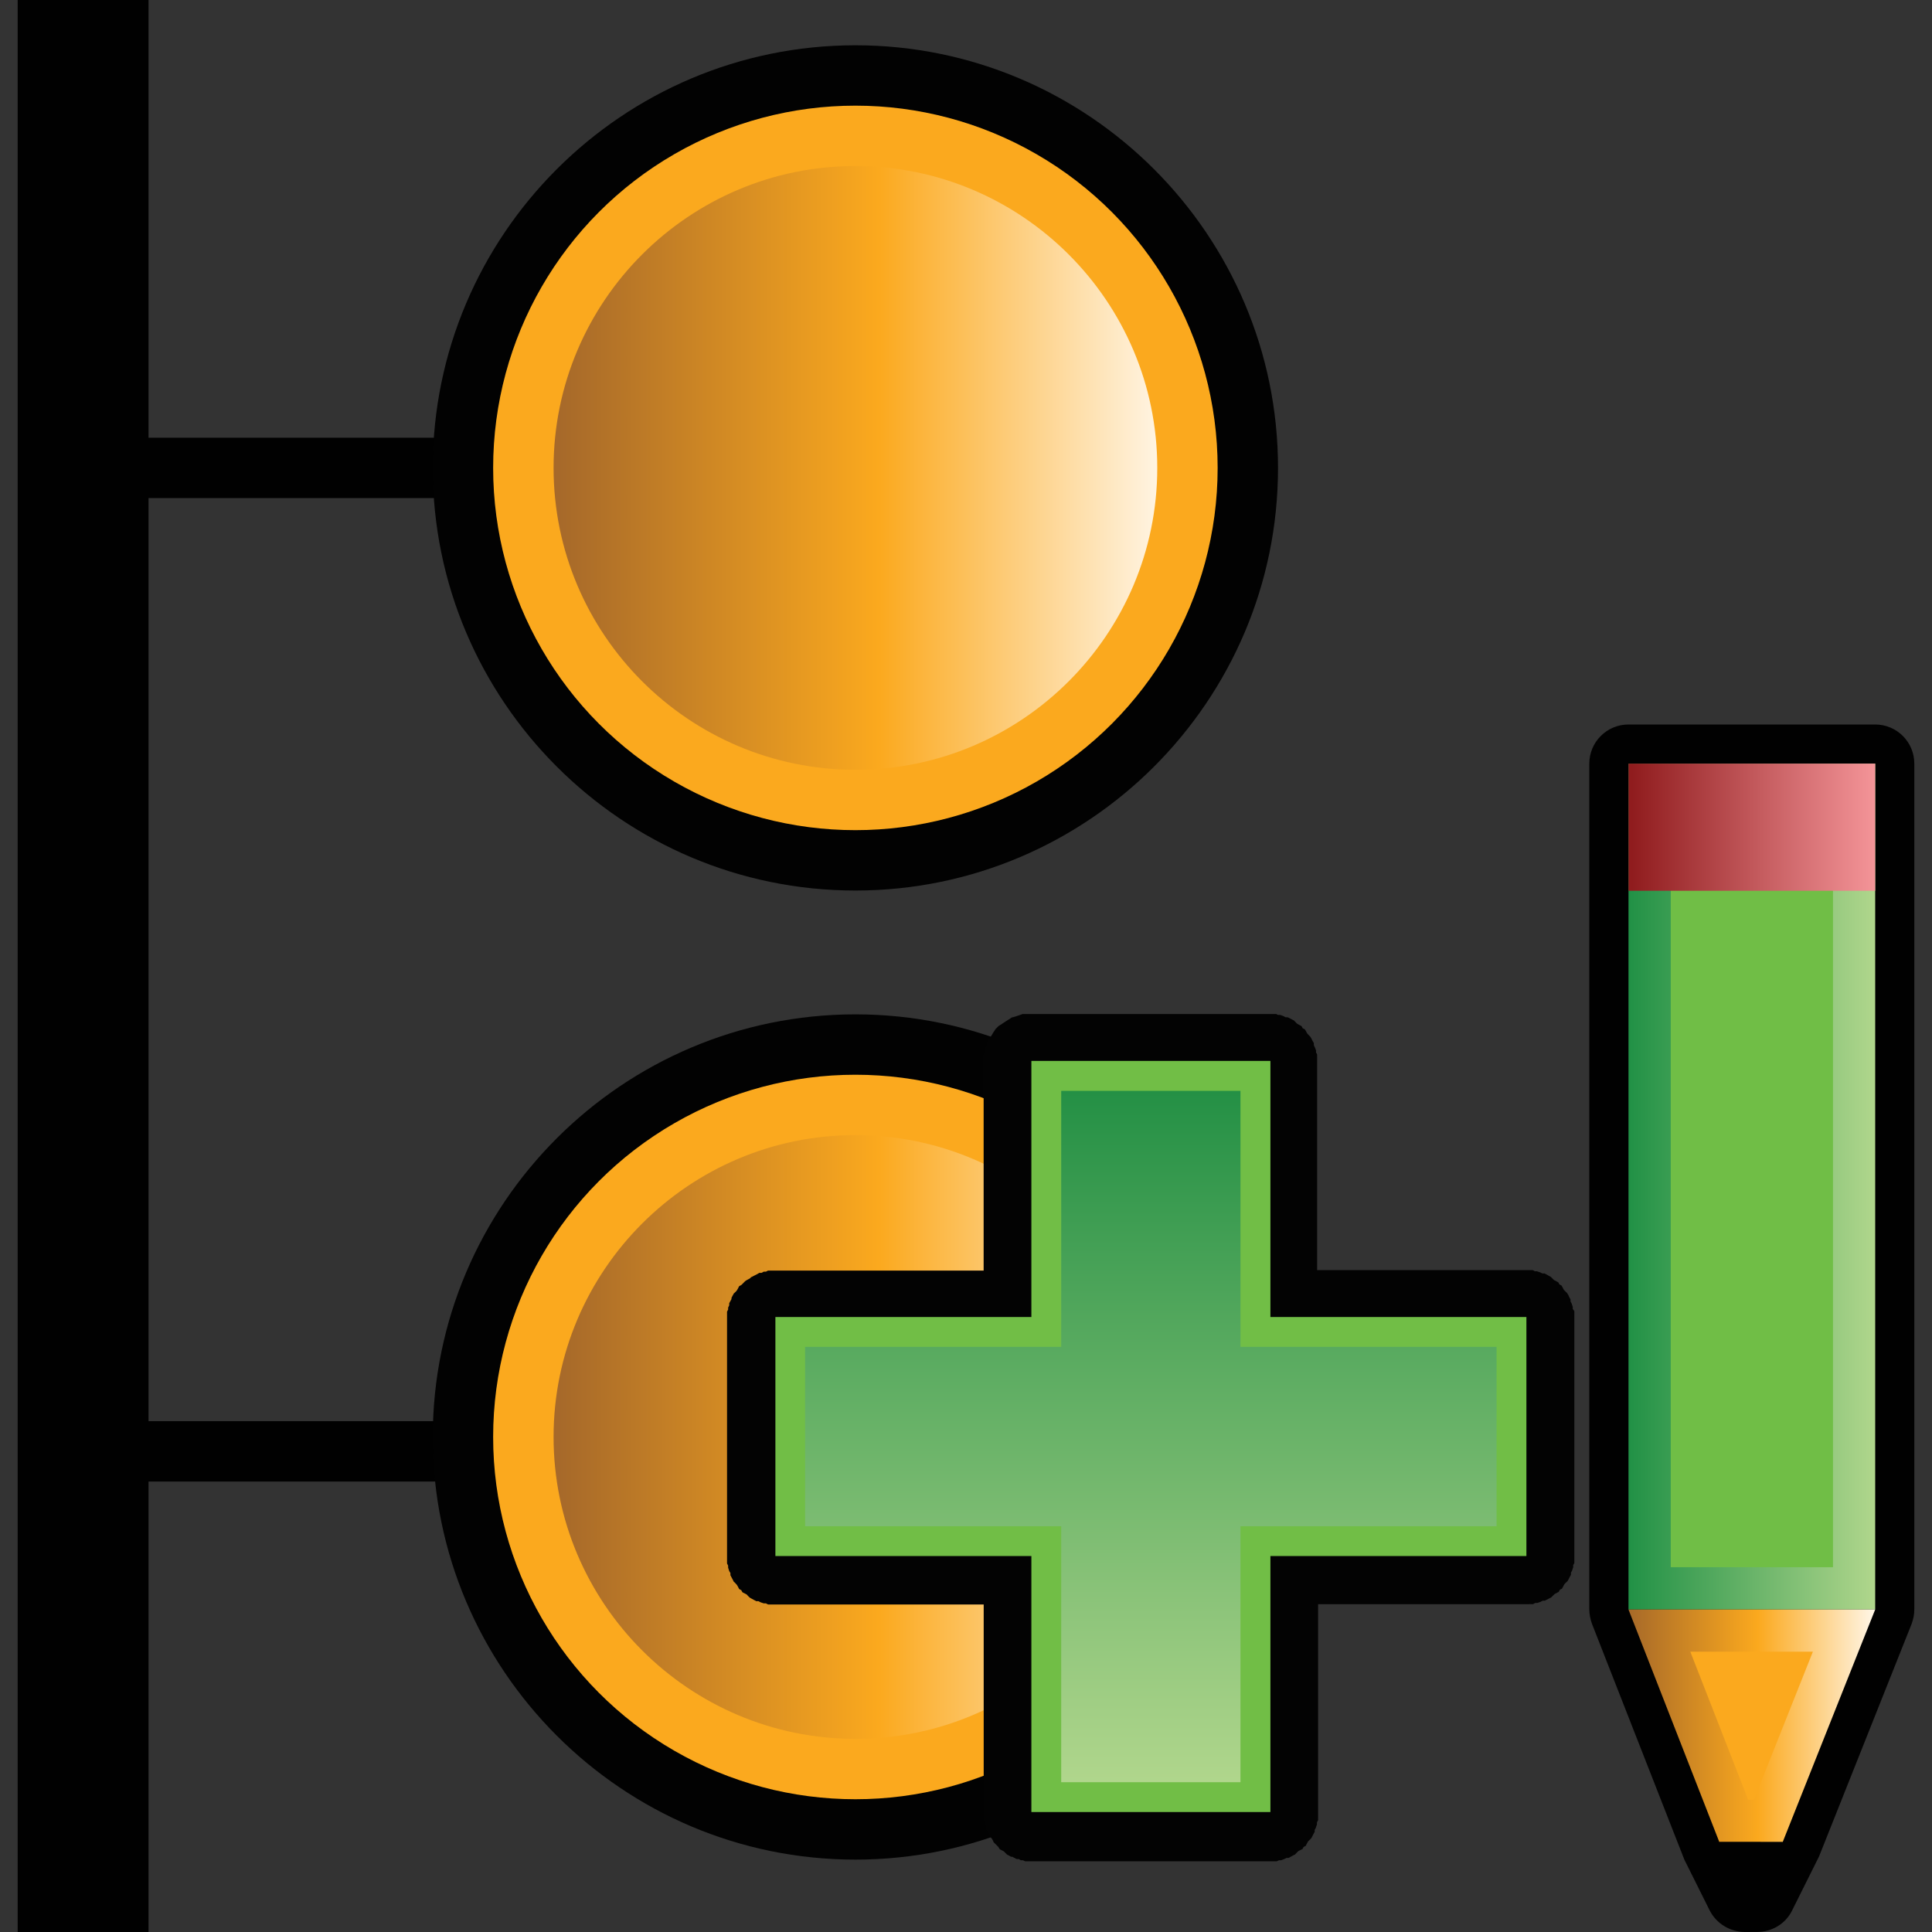 <?xml version="1.0" encoding="utf-8"?>
<!-- Generator: Adobe Illustrator 14.0.0, SVG Export Plug-In . SVG Version: 6.00 Build 43363)  -->
<!DOCTYPE svg PUBLIC "-//W3C//DTD SVG 1.1//EN" "http://www.w3.org/Graphics/SVG/1.1/DTD/svg11.dtd">
<svg version="1.1" id="Layer_1" xmlns="http://www.w3.org/2000/svg" xmlns:xlink="http://www.w3.org/1999/xlink" x="0px" y="0px"
	 width="32px" height="32px" viewBox="0 0 32 32" enable-background="new 0 0 32 32" xml:space="preserve">
<rect x="0" y="0" width="32" height="32" fill="#333333" stroke="none"/>
<g>
	<rect x="0.293" fill="#010101" width="2.167" height="32"/>
	<line fill="none" stroke="#010101" x1="1.376" y1="7.75" x2="12.96" y2="7.75"/>
	<line fill="none" stroke="#010101" x1="1.376" y1="24.039" x2="15.249" y2="24.039"/>
	<g>
		<path id="path175_8_" fill="#020202" d="M14.168,14.75c-3.858,0-7-3.141-7-7s3.142-7,7-7c3.859,0,7,3.141,7,7
			S18.027,14.75,14.168,14.75L14.168,14.75z"/>
		<circle id="circle177_8_" fill="#FBA91E" cx="14.168" cy="7.75" r="6"/>
		
			<linearGradient id="path186_1_" gradientUnits="userSpaceOnUse" x1="1135.329" y1="1627.109" x2="1145.328" y2="1627.109" gradientTransform="matrix(1 0 0 1 -1126.16 -1619.359)">
			<stop  offset="0" style="stop-color:#A5682A"/>
			<stop  offset="0.539" style="stop-color:#FBA91E"/>
			<stop  offset="1" style="stop-color:#FFF4E2"/>
		</linearGradient>
		<path id="path186_8_" fill="url(#path186_1_)" d="M14.168,12.75c-2.757,0-4.999-2.244-4.999-5c0-2.758,2.242-5,4.999-5
			s5,2.242,5,5C19.168,10.506,16.926,12.75,14.168,12.75L14.168,12.75z"/>
	</g>
	<g>
		<path id="path175_7_" fill="#020202" d="M14.168,30.801c-3.858,0-7-3.143-7-7c0-3.859,3.142-7,7-7c3.859,0,7,3.141,7,7
			C21.168,27.658,18.027,30.801,14.168,30.801L14.168,30.801z"/>
		<circle id="circle177_7_" fill="#FBA91E" cx="14.168" cy="23.801" r="6"/>
		
			<linearGradient id="path186_2_" gradientUnits="userSpaceOnUse" x1="1135.329" y1="1643.16" x2="1145.328" y2="1643.16" gradientTransform="matrix(1 0 0 1 -1126.16 -1619.359)">
			<stop  offset="0" style="stop-color:#A5682A"/>
			<stop  offset="0.539" style="stop-color:#FBA91E"/>
			<stop  offset="1" style="stop-color:#FFF4E2"/>
		</linearGradient>
		<path id="path186_7_" fill="url(#path186_2_)" d="M14.168,28.801c-2.757,0-4.999-2.244-4.999-5c0-2.758,2.242-5,4.999-5
			s5,2.242,5,5C19.168,26.557,16.926,28.801,14.168,28.801L14.168,28.801z"/>
	</g>
	<g>
		<path fill="#010101" d="M31.059,12c0.358,0,0.648,0.29,0.648,0.648v14.011c0,0.08-0.016,0.161-0.045,0.239l-1.533,3.851
			l-0.447,0.896c-0.108,0.22-0.334,0.354-0.578,0.354L28.9,32c-0.245-0.002-0.471-0.139-0.582-0.357l-0.42-0.842l-1.53-3.906
			c-0.028-0.076-0.042-0.155-0.044-0.234V12.648c0-0.358,0.29-0.648,0.648-0.648H31.059z"/>
		
			<linearGradient id="SVGID_1_" gradientUnits="userSpaceOnUse" x1="181.727" y1="-374.311" x2="185.812" y2="-374.311" gradientTransform="matrix(-1 0 0 1 212.785 393.965)">
			<stop  offset="0" style="stop-color:#B0D68C"/>
			<stop  offset="1" style="stop-color:#219146"/>
		</linearGradient>
		<rect x="26.973" y="12.648" fill="url(#SVGID_1_)" width="4.086" height="14.011"/>
		<rect x="27.673" y="13.35" fill="#70BE46" width="2.687" height="12.608"/>
		
			<linearGradient id="SVGID_2_" gradientUnits="userSpaceOnUse" x1="185.87" y1="-365.38" x2="181.784" y2="-365.38" gradientTransform="matrix(-1 0 0 1 212.785 393.965)">
			<stop  offset="0" style="stop-color:#A56829"/>
			<stop  offset="0.539" style="stop-color:#FBA91E"/>
			<stop  offset="1" style="stop-color:#FFF4E2"/>
		</linearGradient>
		<polygon fill="url(#SVGID_2_)" points="28.477,30.509 29.527,30.51 31.059,26.659 26.973,26.659 		"/>
		<polygon fill="#FBA91E" points="30.027,27.357 29.051,29.809 28.955,29.809 27.997,27.357 		"/>
		<polygon fill="#010101" points="28.477,30.509 29.527,30.51 29.102,31.352 28.9,31.352 		"/>
		
			<linearGradient id="SVGID_3_" gradientUnits="userSpaceOnUse" x1="181.667" y1="-380.263" x2="185.753" y2="-380.263" gradientTransform="matrix(-1 0 0 1 212.785 393.965)">
			<stop  offset="0" style="stop-color:#F5969A"/>
			<stop  offset="1" style="stop-color:#901C1E"/>
		</linearGradient>
		<rect x="26.973" y="12.648" fill="url(#SVGID_3_)" width="4.086" height="2.106"/>
	</g>
	<g>
		<path id="path4992_5_" fill="#030303" d="M16.936,16.797c-0.021,0.006-0.035,0.012-0.054,0.018c0.002,0-0.057,0.02-0.055,0.019
			c0.002,0-0.07,0.021-0.07,0.019c0.002,0-0.055,0.037-0.053,0.035c0.002,0-0.058,0.036-0.054,0.035c0,0-0.057,0.036-0.053,0.035
			c0,0-0.057,0.036-0.055,0.034c0,0-0.057,0.057-0.055,0.055c0.002,0-0.035,0.056-0.035,0.054c0.002,0-0.035,0.057-0.033,0.055
			c0,0-0.037,0.056-0.037,0.053c0,0-0.035,0.072-0.035,0.07c0,0-0.02,0.056-0.018,0.055c0,0-0.02,0.072-0.02,0.07
			c0,0-0.019,0.072-0.017,0.07c0,0,0,0.055,0,0.053c0,0,0,0.033,0,0.055c0,0.006,0,0.018,0,0.018v3.445h-3.445c0,0-0.008,0-0.02,0
			c-0.01,0-0.018,0-0.018,0c0.002,0-0.037,0-0.035,0c-0.006,0-0.012,0-0.018,0c0.002,0-0.035,0-0.035,0s-0.037,0.018-0.035,0.018
			h-0.037c0.002,0-0.035,0.021-0.035,0.019c0.002,0-0.035,0.002-0.035,0c0,0-0.035,0.019-0.033,0.019s-0.035,0.018-0.035,0.018
			s-0.037,0.019-0.035,0.018c0,0-0.037,0.02-0.037,0.018c0.002,0-0.018,0.021-0.018,0.019c0.002,0-0.035,0.019-0.035,0.019
			l-0.035,0.02l-0.02,0.018c0.002,0-0.035,0.035-0.033,0.034c0,0-0.021,0.019-0.02,0.019c0.001,0-0.035,0.02-0.035,0.019
			c0,0-0.02,0.035-0.018,0.035l-0.02,0.035c0.002,0-0.018,0.019-0.016,0.019c0,0-0.037,0.036-0.037,0.035
			c0.002,0-0.018,0.036-0.018,0.034c0,0-0.018,0.037-0.018,0.034c0,0,0,0.021,0,0.02c0,0-0.018,0.036-0.018,0.034l-0.02,0.037v0.034
			l-0.018,0.037c0,0,0,0.035,0,0.033c0,0-0.018,0.037-0.018,0.035v0.036v0.036v0.035v3.959v0.035c0,0,0,0.037,0,0.035v0.035
			c0,0,0.018,0.036,0.018,0.035c0,0,0,0.036,0,0.035l0.018,0.055l0.02,0.034v0.036l0.018,0.034l0.018,0.034
			c0,0,0.02,0.037,0.018,0.037c0,0,0.02,0.019,0.02,0.018c-0.002,0,0.035,0.036,0.033,0.036l0.02,0.034
			c-0.002,0,0.018,0.035,0.018,0.035c-0.002,0,0.035,0.021,0.035,0.019c-0.002,0,0.02,0.037,0.02,0.035
			c-0.002,0,0.035,0.019,0.033,0.017c0,0,0.037,0.021,0.037,0.02c-0.002,0,0.035,0.037,0.035,0.037c-0.002,0,0.02,0.016,0.018,0.016
			l0.035,0.02c-0.002-0.002,0.037,0.019,0.035,0.019c0-0.002,0.037,0.019,0.035,0.019c0-0.002,0.037,0,0.037,0
			c-0.002-0.002,0.035,0.02,0.035,0.018c-0.002,0,0.055,0.019,0.053,0.018c0,0,0.037,0,0.035,0c0,0,0.037,0.02,0.037,0.018
			c-0.002,0,0.035,0,0.035,0c-0.002,0,0.035,0,0.035,0c-0.002,0,0.035,0,0.035,0h3.465v3.447v0.019c-0.002,0.01,0,0.018,0,0.018
			v0.035c0,0.006,0,0.013,0,0.019v0.035c-0.002,0,0.018,0.035,0.018,0.035s0,0.036,0,0.034l0.019,0.037c-0.002,0,0,0.034,0,0.034
			c-0.002,0,0.019,0.035,0.019,0.035l0.02,0.035c-0.002,0,0.018,0.036,0.018,0.036c-0.002,0,0.019,0.036,0.019,0.036
			c-0.003,0,0.018,0.02,0.018,0.018l0.021,0.035c-0.002,0,0.016,0.035,0.016,0.034l0.02,0.019l0.035,0.035
			c-0.002,0,0.019,0.021,0.019,0.019l0.021,0.035c-0.003,0,0.032,0.021,0.032,0.019l0.035,0.018l0.021,0.02
			c-0.002,0,0.037,0.035,0.034,0.035c0,0,0.037,0.018,0.035,0.018l0.035,0.019h0.021c-0.002,0,0.034,0.021,0.034,0.018
			c-0.002,0,0.035,0.021,0.035,0.019c-0.002,0,0.035,0.002,0.035,0c-0.002,0,0.035,0.021,0.035,0.02c-0.003,0,0.036,0,0.034,0
			l0.037,0.018c-0.002,0,0.035,0,0.035,0s0.035,0,0.033,0h0.037h3.959c-0.004,0,0.037,0,0.035,0s0.035,0,0.035,0
			c-0.002,0,0.037,0,0.035,0l0.037-0.018c-0.004,0,0.035,0,0.035,0s0.055-0.02,0.053-0.02c-0.002,0.002,0.037-0.019,0.037-0.019
			c-0.002,0.003,0.035,0,0.035,0c-0.003,0.003,0.034-0.018,0.032-0.018c0,0,0.037-0.019,0.035-0.019c0,0,0.037-0.02,0.037-0.018
			c-0.002,0,0.021-0.02,0.018-0.02l0.035-0.035c-0.002,0,0.035-0.02,0.035-0.018c-0.002,0,0.037-0.019,0.037-0.019
			c-0.002,0,0.018-0.035,0.018-0.033c-0.002,0,0.035-0.021,0.035-0.019c-0.002,0,0.019-0.037,0.019-0.037l0.018-0.034
			c-0.002,0,0.035-0.035,0.035-0.035s0.02-0.021,0.02-0.019c-0.002,0,0.018-0.035,0.018-0.035c-0.002,0,0.019-0.036,0.019-0.036
			c-0.002,0,0.019-0.035,0.019-0.035s0-0.036,0-0.033c0,0,0.02-0.038,0.02-0.036c-0.002,0,0.018-0.056,0.018-0.054
			c-0.002,0,0-0.036,0-0.035c-0.002,0,0.019-0.036,0.019-0.034c-0.002,0,0-0.037,0-0.035c0,0,0-0.039,0-0.035v-0.037V26.57h3.457
			c-0.004,0,0.034,0,0.032,0s0.039-0.002,0.037,0c-0.002,0,0.035-0.002,0.035,0c-0.002,0,0.035-0.021,0.035-0.02
			c-0.002,0,0.035-0.001,0.035,0c-0.002,0,0.057-0.019,0.055-0.019s0.035-0.019,0.035-0.019c-0.002,0,0.035,0,0.035,0
			c-0.002,0,0.037-0.018,0.035-0.018c0,0,0.037-0.018,0.035-0.018l0.037-0.019c-0.002,0,0.018-0.021,0.018-0.019
			c-0.002,0,0.035-0.034,0.035-0.034s0.035-0.021,0.035-0.019c-0.002,0,0.035-0.02,0.035-0.018c-0.002,0,0.018-0.037,0.018-0.036
			c0,0,0.035-0.019,0.035-0.017l0.02-0.037c-0.002,0,0.019-0.035,0.019-0.035c-0.003,0,0.034-0.036,0.034-0.036
			s0.019-0.019,0.019-0.017l0.021-0.037c-0.002,0,0.016-0.035,0.016-0.033c0,0,0.02-0.037,0.02-0.036v-0.035
			c0,0,0.019-0.036,0.019-0.034c-0.002,0,0.018-0.056,0.018-0.055c0,0,0-0.036,0-0.035l0.019-0.035V25.85v-0.035v-0.035V21.82
			v-0.035c0,0,0-0.036,0-0.035c0,0,0-0.036,0-0.034L26.05,21.68v-0.035c0,0-0.02-0.055-0.018-0.054l-0.019-0.034v-0.035l-0.02-0.035
			c0,0-0.018-0.036-0.016-0.036l-0.021-0.034c0,0-0.019-0.02-0.019-0.018c0,0-0.034-0.037-0.034-0.034c0,0-0.021-0.037-0.019-0.037
			l-0.02-0.035l-0.035-0.019c0,0-0.02-0.034-0.018-0.034l-0.035-0.019c0,0-0.035-0.02-0.035-0.018c0,0-0.037-0.035-0.035-0.035
			c0,0-0.02-0.018-0.018-0.018l-0.037-0.02c0.002,0.001-0.035-0.02-0.035-0.02c0.002,0-0.035-0.018-0.035-0.018
			c0,0.002-0.037,0-0.035,0c0.002,0.002-0.035-0.018-0.035-0.018c0,0.002-0.057-0.018-0.055-0.018h-0.035
			c0.002,0-0.035-0.02-0.035-0.019c0.002,0-0.035,0-0.035,0c0.002,0-0.037,0-0.037,0c0.002,0-0.034,0-0.032,0h-3.466v-3.464
			c0,0,0-0.037,0-0.036c0,0,0-0.036,0-0.035c0,0-0.002-0.036,0-0.036l-0.018-0.033V17.4c0,0-0.02-0.055-0.02-0.053
			c0,0-0.018-0.035-0.016-0.035c0,0-0.002-0.037,0-0.035c0,0-0.021-0.035-0.021-0.035c0,0-0.019-0.035-0.017-0.035
			c0,0-0.021-0.035-0.02-0.035c0,0-0.02-0.02-0.018-0.018c0,0-0.037-0.037-0.035-0.037c0,0-0.02-0.034-0.018-0.034
			c0,0-0.021-0.034-0.021-0.034c0,0-0.037-0.02-0.035-0.018c0,0-0.021-0.036-0.019-0.035c0,0-0.037-0.02-0.034-0.018
			c0,0-0.037-0.021-0.037-0.02c0,0-0.035-0.036-0.035-0.035c0,0-0.021-0.02-0.019-0.02c0,0-0.037-0.018-0.034-0.018
			c0,0.002-0.035-0.019-0.035-0.018c0,0-0.037-0.02-0.037-0.018c0.002,0-0.035,0-0.035,0c0.002,0-0.034-0.02-0.034-0.019
			c0.002,0-0.056-0.021-0.054-0.019c0,0-0.037,0-0.035,0c0,0-0.034-0.016-0.032-0.016h-0.037c0.002,0-0.037,0-0.035,0
			s-0.037,0-0.035,0h-3.924c0.002,0-0.037,0-0.035,0s-0.037,0-0.035,0c0,0-0.01,0-0.018,0c0,0-0.012,0-0.019,0h-0.037
			c-0.012,0-0.022,0-0.032,0V16.797L16.936,16.797z"/>
		<path id="rect4855-4_5_" fill="#71BE46" d="M17.083,17.572v4.242h-4.24v3.959h4.24v4.24h3.959v-4.24h4.24v-3.959h-4.24v-4.242
			H17.083z"/>
		
			<linearGradient id="path4903-3_1_" gradientUnits="userSpaceOnUse" x1="-1981.627" y1="1907.001" x2="-1970.176" y2="1907.001" gradientTransform="matrix(0 -1 1 0 -1887.939 -1952.107)">
			<stop  offset="0" style="stop-color:#B0D68C"/>
			<stop  offset="1" style="stop-color:#249045"/>
		</linearGradient>
		<path id="path4903-3_5_" fill="url(#path4903-3_1_)" d="M17.577,18.068v4.24h-4.242v2.971h4.242v4.24h2.969v-4.24h4.242v-2.971
			h-4.242v-4.24H17.577z"/>
	</g>
</g>
</svg>
